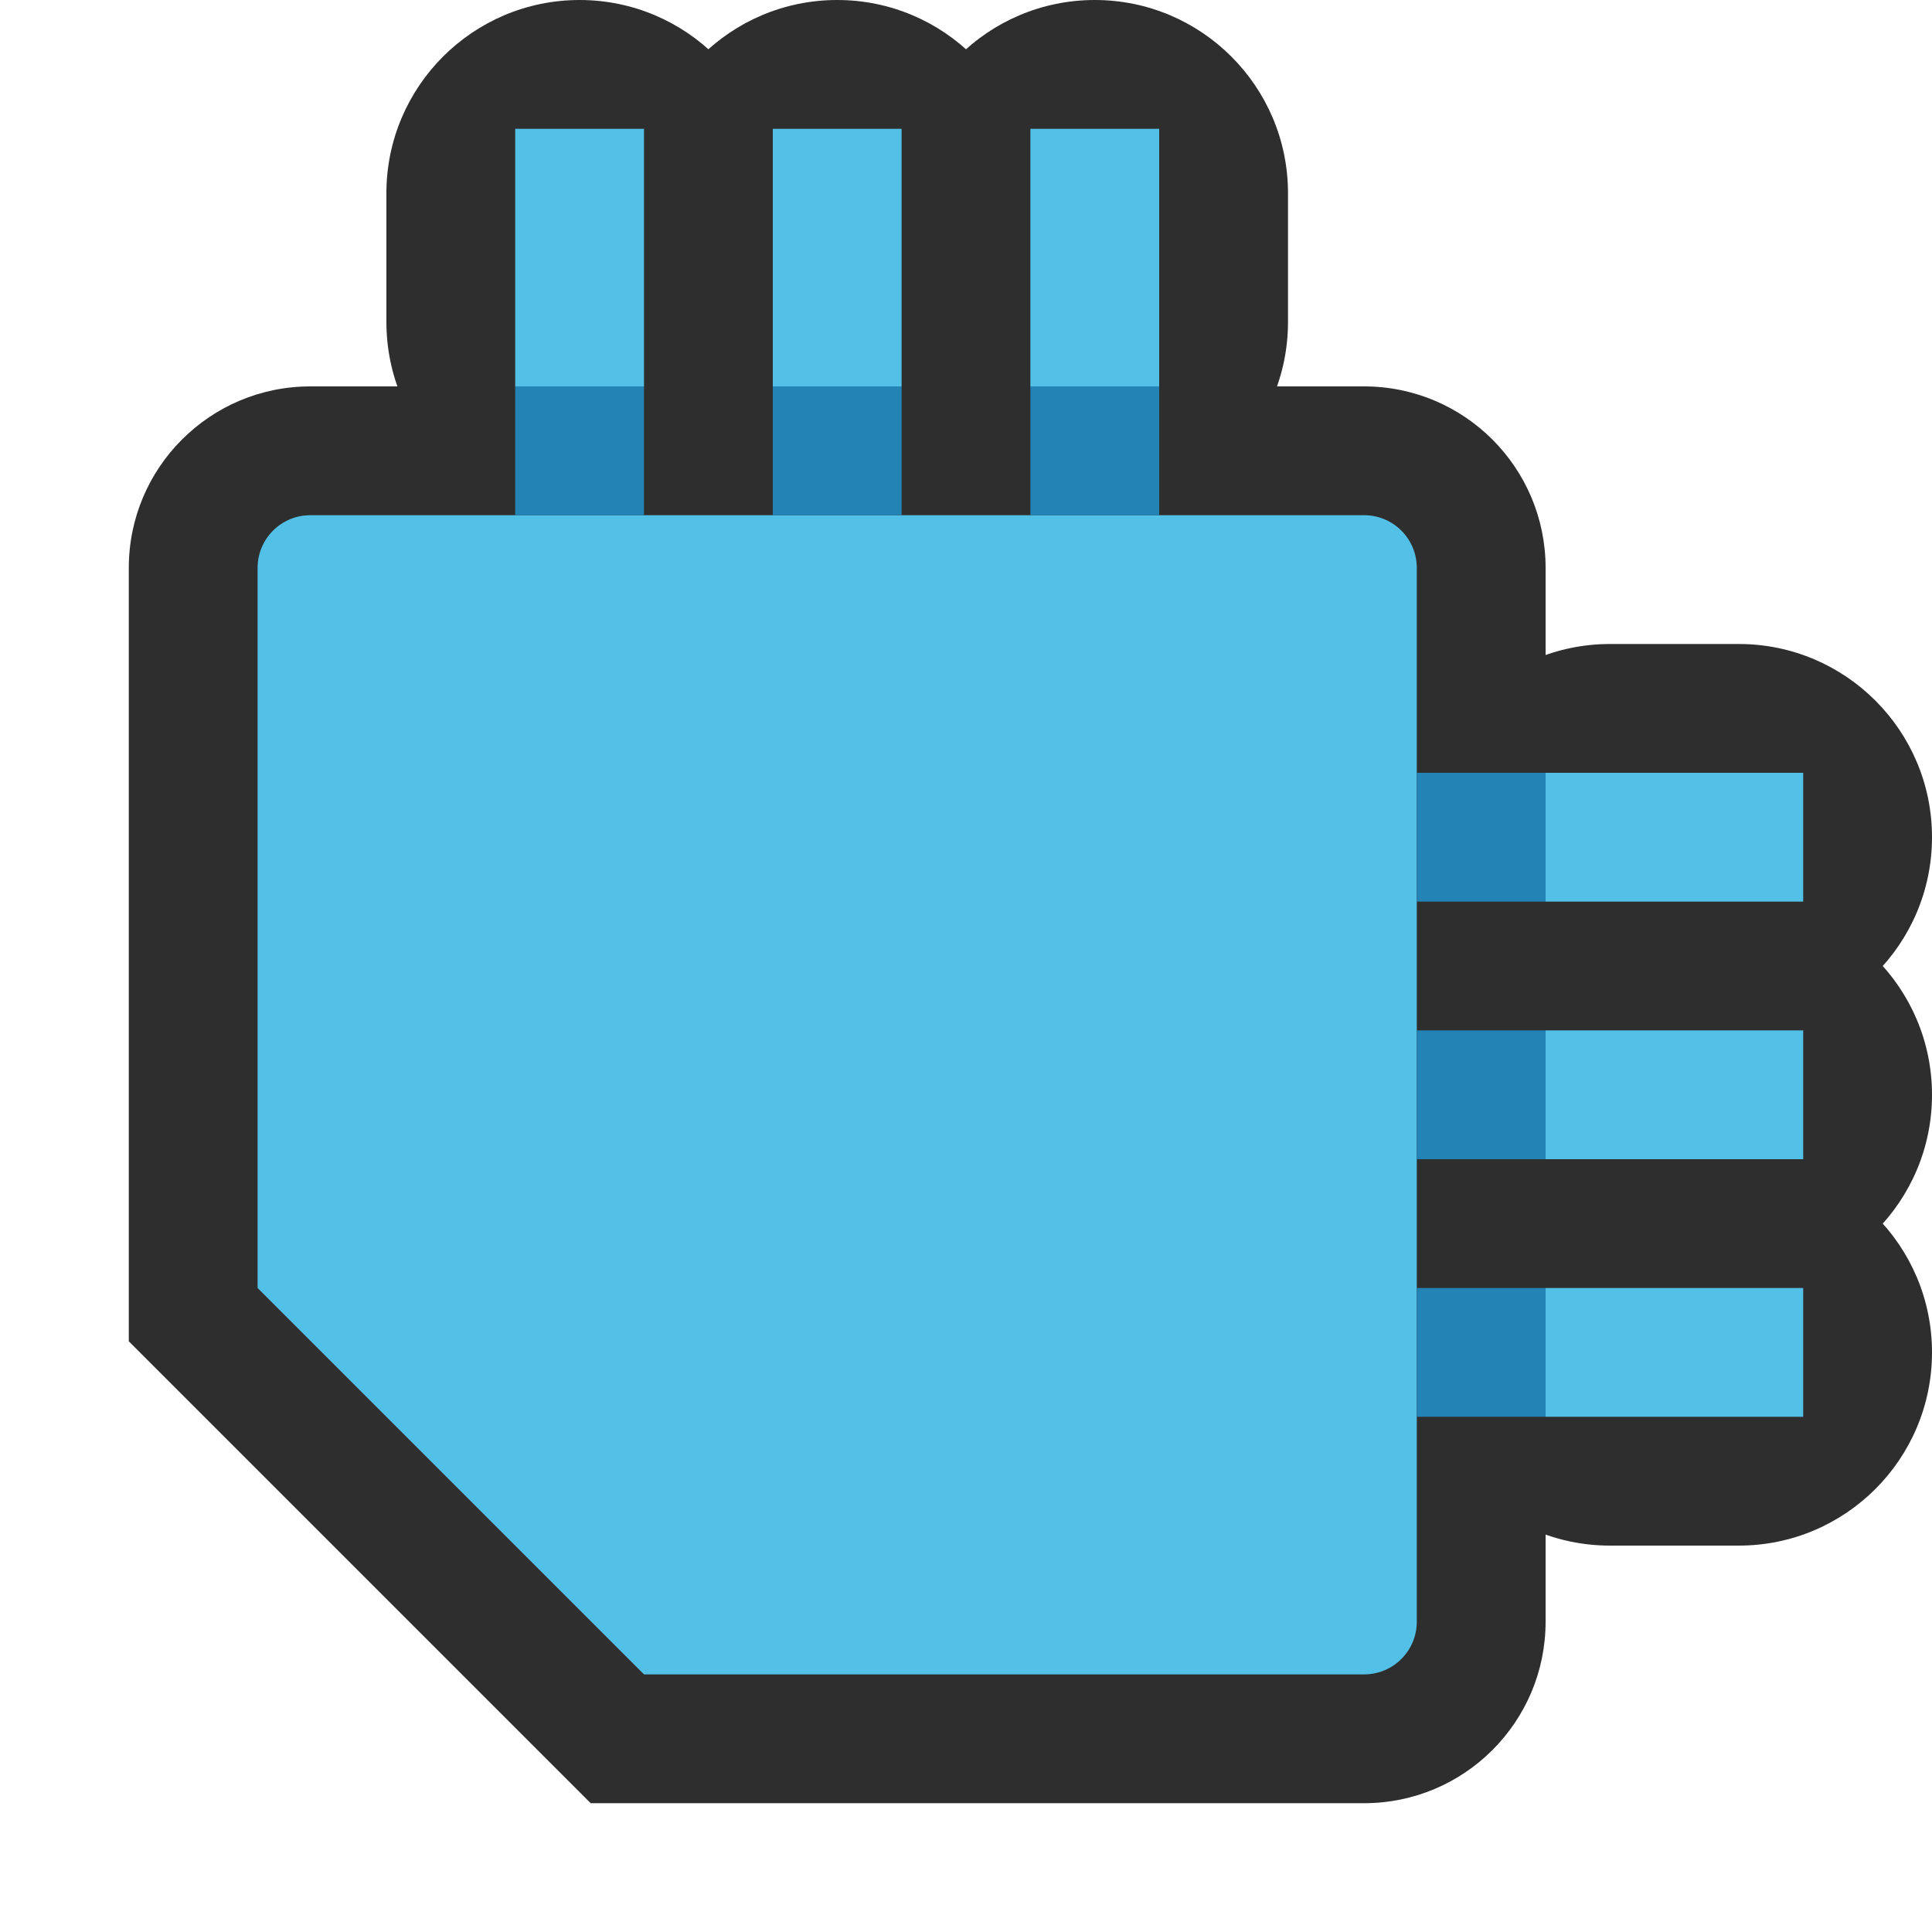<?xml version="1.0" encoding="UTF-8" standalone="no"?><!DOCTYPE svg PUBLIC "-//W3C//DTD SVG 1.1//EN" "http://www.w3.org/Graphics/SVG/1.1/DTD/svg11.dtd"><svg width="100%" height="100%" viewBox="0 0 15 15" version="1.1" xmlns="http://www.w3.org/2000/svg" xmlns:xlink="http://www.w3.org/1999/xlink" xml:space="preserve" xmlns:serif="http://www.serif.com/" style="fill-rule:evenodd;clip-rule:evenodd;stroke-linejoin:round;stroke-miterlimit:2;"><g id="SchematicView_OverrideAuxbus_on"><path id="AuxBus" d="M15,2.1c-0,-1.159 -0.941,-2.1 -2.1,-2.1l-10.8,-0c-1.159,-0 -2.1,0.941 -2.1,2.1l-0,10.8c-0,1.159 0.941,2.1 2.1,2.1l10.8,-0c1.159,-0 2.1,-0.941 2.1,-2.1l-0,-10.8Z" style="fill-opacity:0;"/><g id="AuxBus1" serif:id="AuxBus"><path d="M12,4.409c0,-0.778 -0.631,-1.409 -1.409,-1.409c-0,-0 -8.182,-0 -8.182,-0c-0.778,-0 -1.409,0.631 -1.409,1.409c-0,0 0,6.005 0,6.005l3.586,3.586l6.005,-0c0.778,-0 1.409,-0.631 1.409,-1.409l0,-8.182Z" style="fill:#2e2e2e;"/><path d="M4.5,0c-0.828,0 -1.5,0.672 -1.5,1.5l-0,1c-0,0.828 0.672,1.5 1.5,1.5c0.828,0 1.5,-0.672 1.5,-1.5l-0,-1c-0,-0.828 -0.672,-1.5 -1.5,-1.5Z" style="fill:#2e2e2e;"/><path d="M6.5,-0c-0.828,-0 -1.5,0.672 -1.5,1.5l-0,1c-0,0.828 0.672,1.5 1.5,1.5c0.828,-0 1.5,-0.672 1.5,-1.5l-0,-1c-0,-0.828 -0.672,-1.5 -1.5,-1.5Z" style="fill:#2e2e2e;"/><path d="M8.5,0c-0.828,0 -1.5,0.672 -1.5,1.5l-0,1c-0,0.828 0.672,1.5 1.5,1.5c0.828,0 1.5,-0.672 1.5,-1.5l-0,-1c-0,-0.828 -0.672,-1.5 -1.5,-1.5Z" style="fill:#2e2e2e;"/><path d="M4,1l-0,2l1,0l-0,-2l-1,0Z" style="fill:#53c0e7;"/><path d="M6,1l-0,2l1,0l-0,-2l-1,0Z" style="fill:#53c0e7;"/><path d="M8,1l-0,2l1,0l-0,-2l-1,0Z" style="fill:#53c0e7;"/><path d="M15,6.5c-0,-0.828 -0.672,-1.5 -1.5,-1.5l-1,0c-0.828,0 -1.5,0.672 -1.5,1.5c-0,0.828 0.672,1.5 1.5,1.5l1,0c0.828,0 1.5,-0.672 1.5,-1.5Z" style="fill:#2e2e2e;"/><path d="M15,8.5c-0,-0.828 -0.672,-1.5 -1.5,-1.5l-1,0c-0.828,0 -1.5,0.672 -1.5,1.5c-0,0.828 0.672,1.5 1.5,1.5l1,0c0.828,0 1.5,-0.672 1.5,-1.5Z" style="fill:#2e2e2e;"/><path d="M15,10.5c-0,-0.828 -0.672,-1.5 -1.5,-1.5l-1,0c-0.828,0 -1.5,0.672 -1.5,1.5c-0,0.828 0.672,1.5 1.5,1.5l1,0c0.828,0 1.5,-0.672 1.5,-1.5Z" style="fill:#2e2e2e;"/><rect x="12" y="6" width="2" height="1" style="fill:#53c0e7;"/><rect x="12" y="8" width="2" height="1" style="fill:#53c0e7;"/><rect x="12" y="10" width="2" height="1" style="fill:#53c0e7;"/><path d="M11,4.409c-0,-0.226 -0.183,-0.409 -0.409,-0.409l-8.182,-0c-0.226,-0 -0.409,0.183 -0.409,0.409l-0,5.591l3,3l5.591,-0c0.226,-0 0.409,-0.183 0.409,-0.409l-0,-8.182Z" style="fill:#53c0e7;"/><rect x="8" y="3" width="1" height="1" style="fill:#2483b5;"/><rect x="6" y="3" width="1" height="1" style="fill:#2483b5;"/><rect x="4" y="3" width="1" height="1" style="fill:#2483b5;"/><rect x="11" y="6" width="1" height="1" style="fill:#2483b5;"/><rect x="11" y="8" width="1" height="1" style="fill:#2483b5;"/><rect x="11" y="10" width="1" height="1" style="fill:#2483b5;"/></g></g></svg>